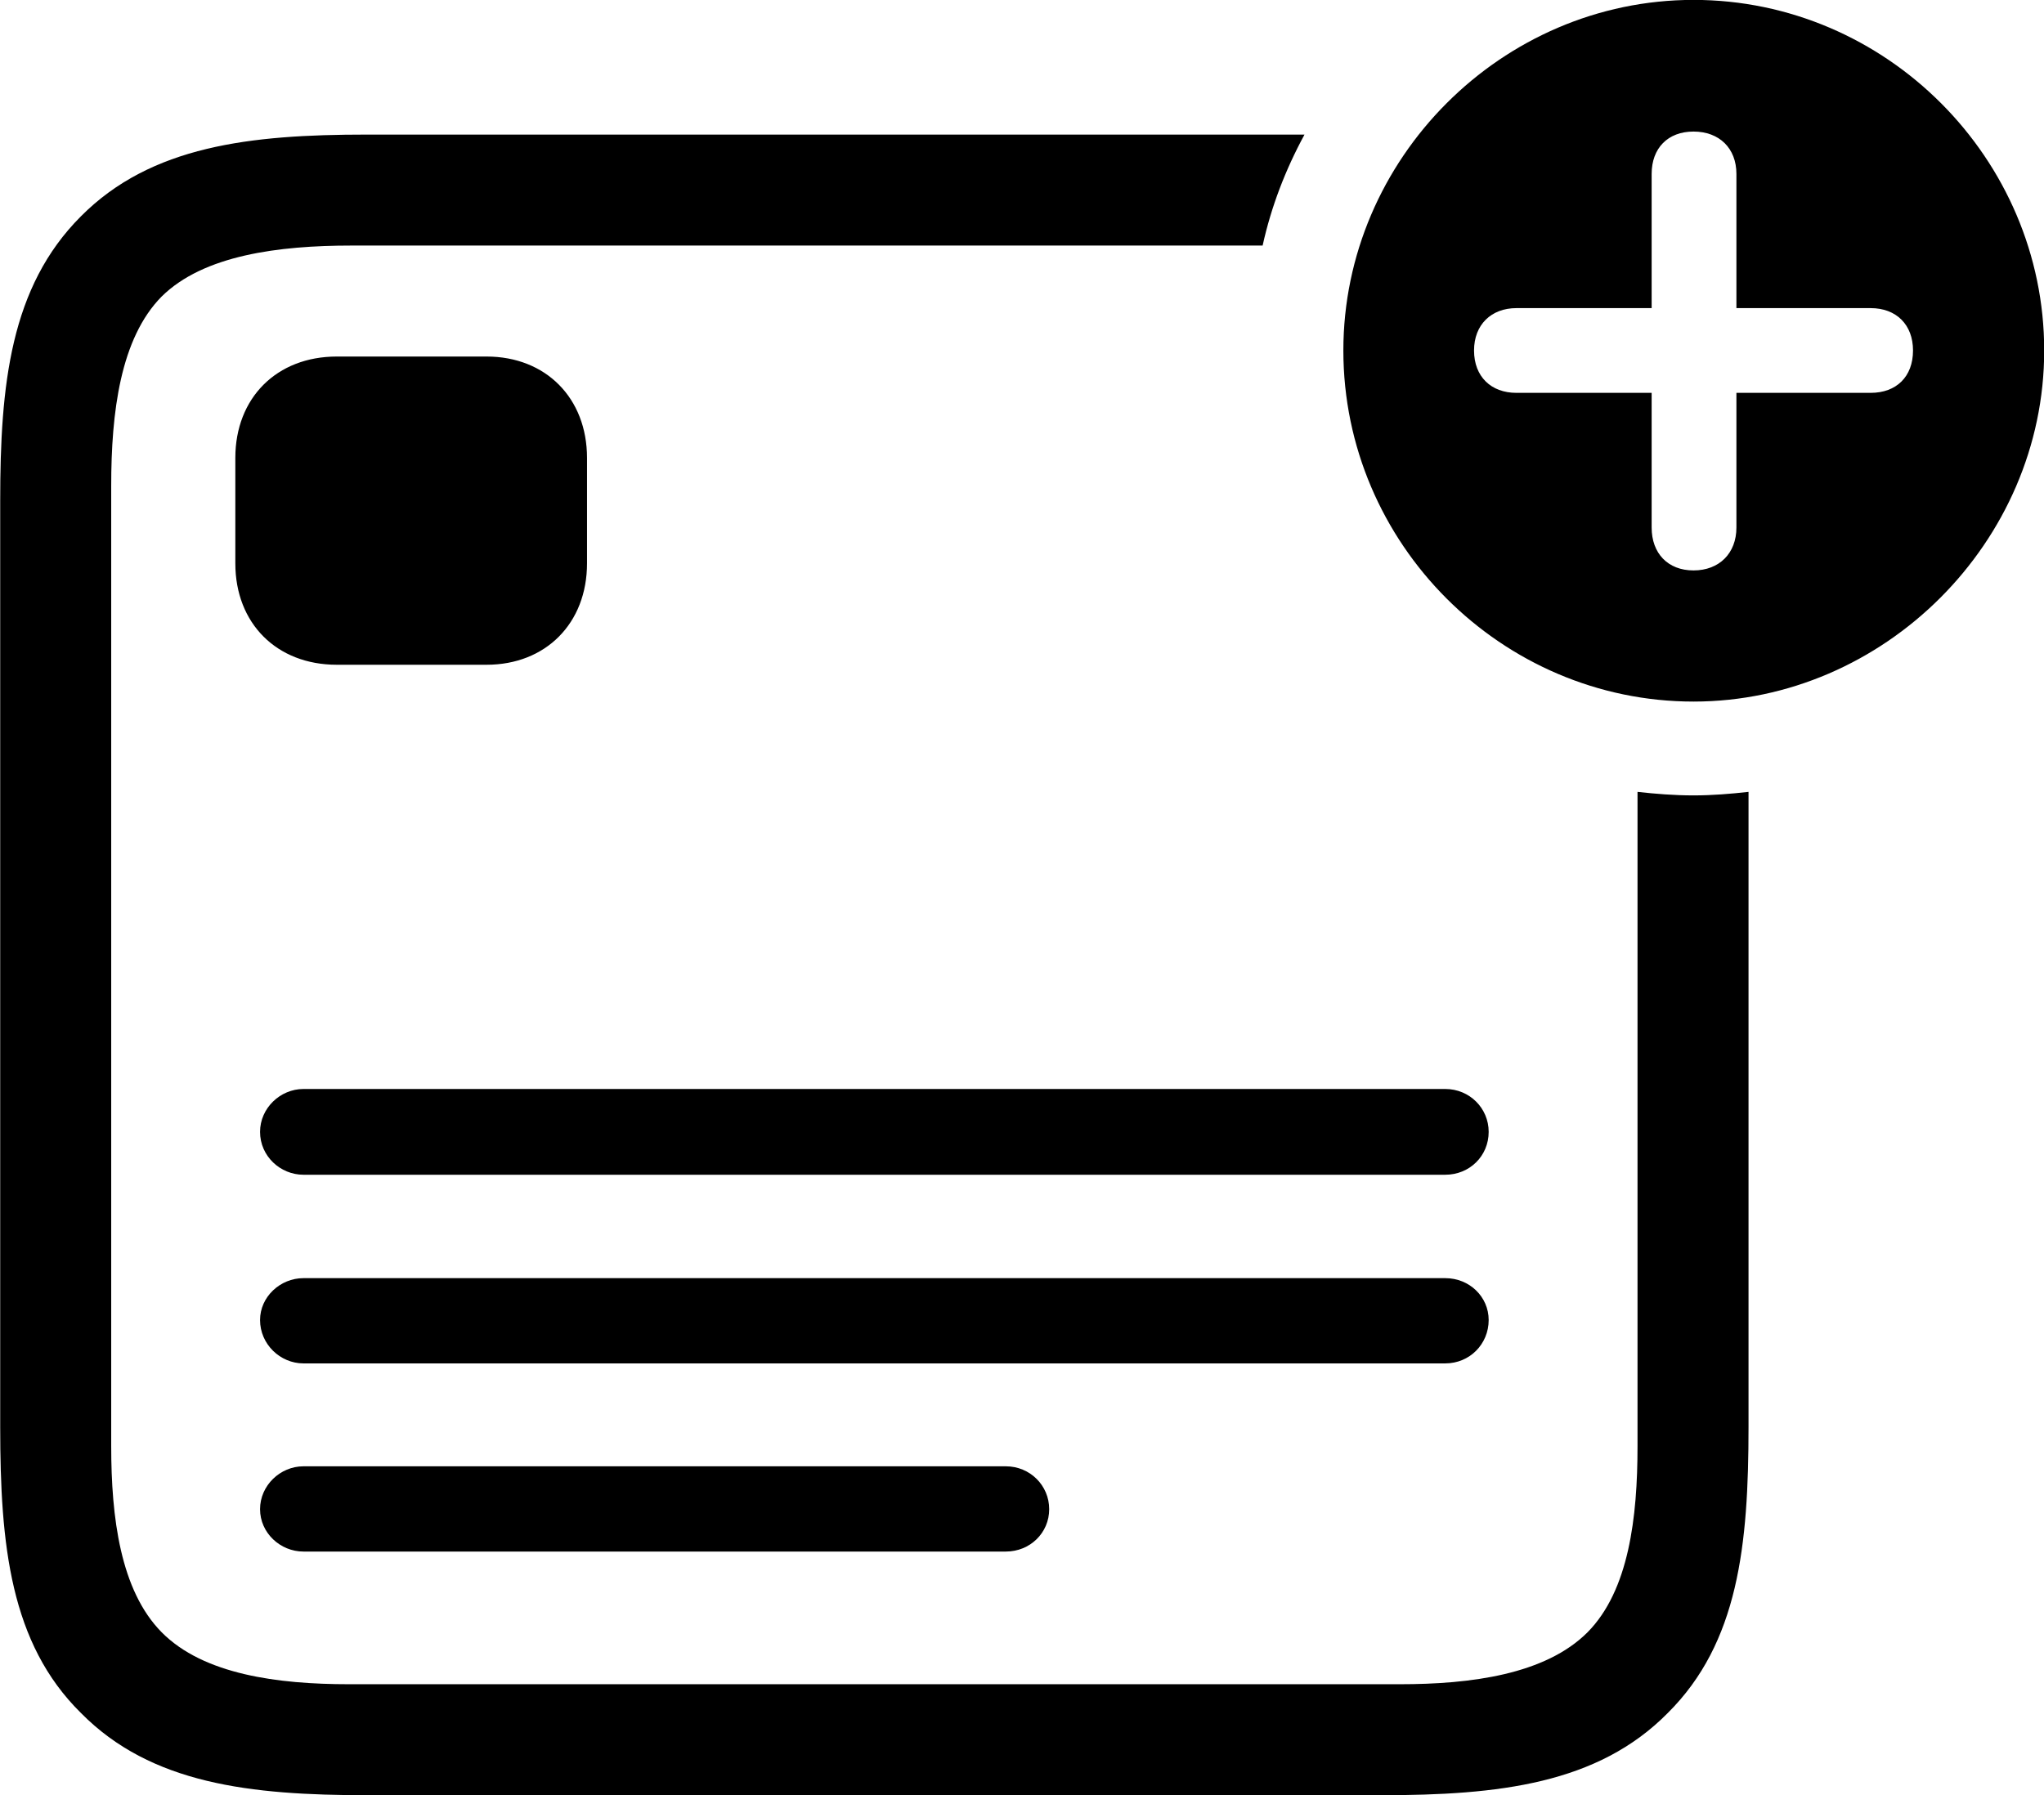 
<svg
    viewBox="0 0 40.51 35.588"
    xmlns="http://www.w3.org/2000/svg"
>
    <path
        fill="inherit"
        d="M33.564 13.908C37.334 13.908 40.514 10.748 40.514 6.948C40.514 3.148 37.384 -0.002 33.564 -0.002C29.764 -0.002 26.624 3.148 26.624 6.948C26.624 10.778 29.764 13.908 33.564 13.908ZM33.564 11.308C33.054 11.308 32.734 10.968 32.734 10.458V7.788H30.054C29.554 7.788 29.214 7.468 29.214 6.948C29.214 6.438 29.554 6.108 30.054 6.108H32.734V3.448C32.734 2.938 33.054 2.608 33.564 2.608C34.074 2.608 34.414 2.938 34.414 3.448V6.108H37.074C37.584 6.108 37.914 6.438 37.914 6.948C37.914 7.468 37.584 7.788 37.074 7.788H34.414V10.458C34.414 10.968 34.074 11.308 33.564 11.308ZM7.284 35.588H27.374C29.694 35.588 31.664 35.368 33.054 33.958C34.454 32.568 34.654 30.628 34.654 28.288V15.698C34.294 15.738 33.934 15.768 33.564 15.768C33.184 15.768 32.814 15.738 32.454 15.698V28.668C32.454 30.078 32.284 31.528 31.464 32.358C30.624 33.198 29.144 33.388 27.744 33.388H6.914C5.514 33.388 4.034 33.198 3.204 32.358C2.384 31.528 2.204 30.078 2.204 28.668V9.628C2.204 8.178 2.384 6.708 3.204 5.878C4.034 5.058 5.524 4.868 6.964 4.868H25.024C25.194 4.098 25.474 3.368 25.854 2.668H7.264C4.964 2.668 2.994 2.888 1.604 4.288C0.204 5.688 0.004 7.628 0.004 9.928V28.288C0.004 30.628 0.204 32.578 1.604 33.958C2.994 35.368 4.964 35.588 7.284 35.588ZM6.674 13.178H9.644C10.814 13.178 11.634 12.358 11.634 11.168V9.078C11.634 7.888 10.814 7.068 9.644 7.068H6.674C5.484 7.068 4.664 7.888 4.664 9.078V11.168C4.664 12.358 5.484 13.178 6.674 13.178ZM6.014 23.288H28.644C29.124 23.288 29.504 22.918 29.504 22.438C29.504 21.968 29.124 21.588 28.644 21.588H6.014C5.554 21.588 5.154 21.968 5.154 22.438C5.154 22.918 5.554 23.288 6.014 23.288ZM6.014 27.028H28.644C29.124 27.028 29.504 26.648 29.504 26.168C29.504 25.708 29.124 25.338 28.644 25.338H6.014C5.554 25.338 5.154 25.708 5.154 26.168C5.154 26.648 5.554 27.028 6.014 27.028ZM6.014 30.758H19.934C20.414 30.758 20.794 30.388 20.794 29.918C20.794 29.448 20.414 29.068 19.934 29.068H6.014C5.554 29.068 5.154 29.448 5.154 29.918C5.154 30.388 5.554 30.758 6.014 30.758Z"
        fillRule="evenodd"
        clipRule="evenodd"
    />
</svg>
        